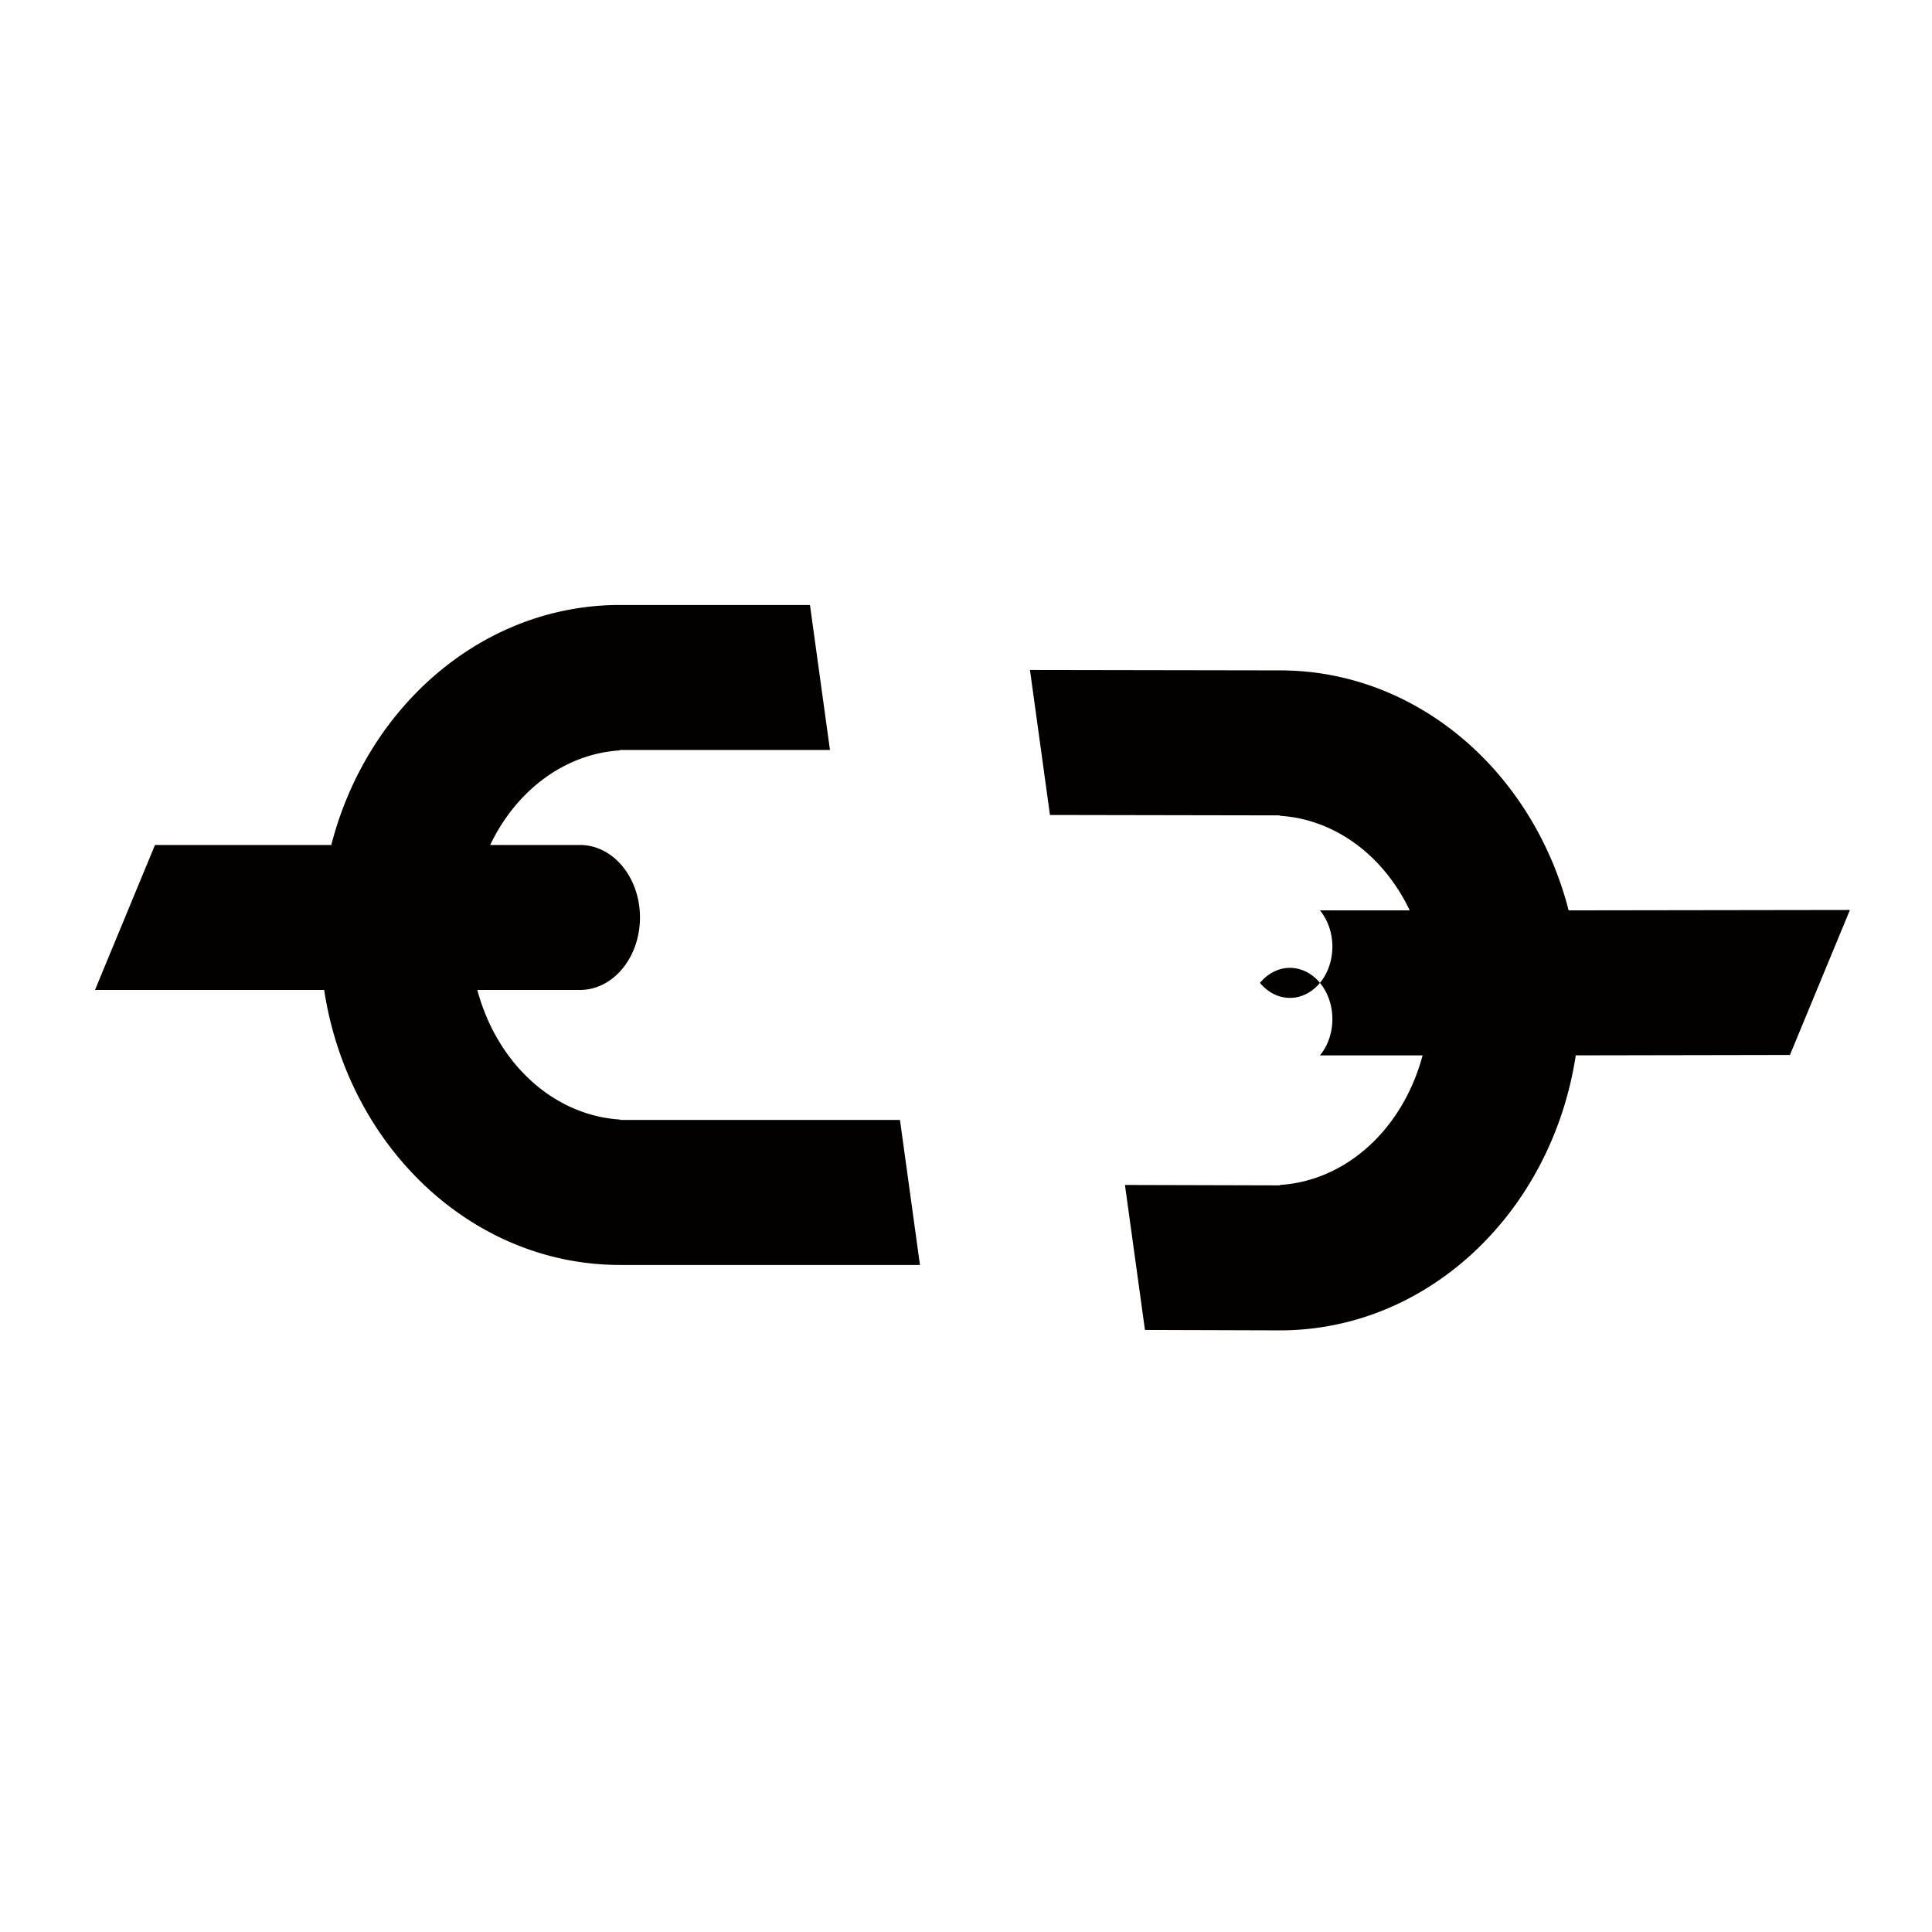 <?xml version='1.0' encoding='UTF-8' standalone='no'?>
<!-- Created with Inkscape (http://www.inkscape.org/) -->

<svg width='5px' height='5px' viewBox='0 0 512 512' version='1.1' id='svg5' xmlns='http://www.w3.org/2000/svg' xmlns:svg='http://www.w3.org/2000/svg'>
  <path
    style='fill: #030100; stroke:none; stroke-width: 2; fill-opacity: 1; stroke-opacity: 1;'
    d='M 1030 670 L 1050 815 L 1280 815.416 L 1280 815.832 A 158.168 185 0 0 1 1409.789 910.416 L 1320 910.416 A -60 72.5 0 0 0 1260 982.916 A -60 72.5 0 0 0 1320 1055.416 L 1422.647 1055.416 A 158.168 185 0 0 1 1280 1185 L 1280 1185.416 L 1125 1185 L 1145 1330 L 1280 1330.416 C 1428.653 1330.416 1552.033 1211.476 1575.832 1055.397 L 1790 1055 L 1850 910 L 1568.701 910.41 C 1533.085 771.904 1417.319 670.416 1280 670.416 L 1030 670 z '
    transform='scale(0.265)'
	/>
  <path
    style='fill: #030100; stroke: none; stroke-width: 2; fill-opacity: 1; stroke-opacity: 1;'
    d='M 620 605 C 482.679 605 366.912 706.49 331.297 845 L 155 845 L 95 990 L 324.172 990 C 347.979 1146.07 471.353 1265 620 1265 L 920 1265 L 900 1120 L 620 1120 L 620 1119.584 A 158.168 185 0 0 1 477.354 990 L 580 990 A 60 72.5 0 0 0 640 917.5 A 60 72.5 0 0 0 580 845 L 490.211 845 A 158.168 185 0 0 1 620 750.416 L 620 750 L 830 750 L 810 605 L 620 605 z '
    transform='scale(0.265)'
	/>
</svg>
